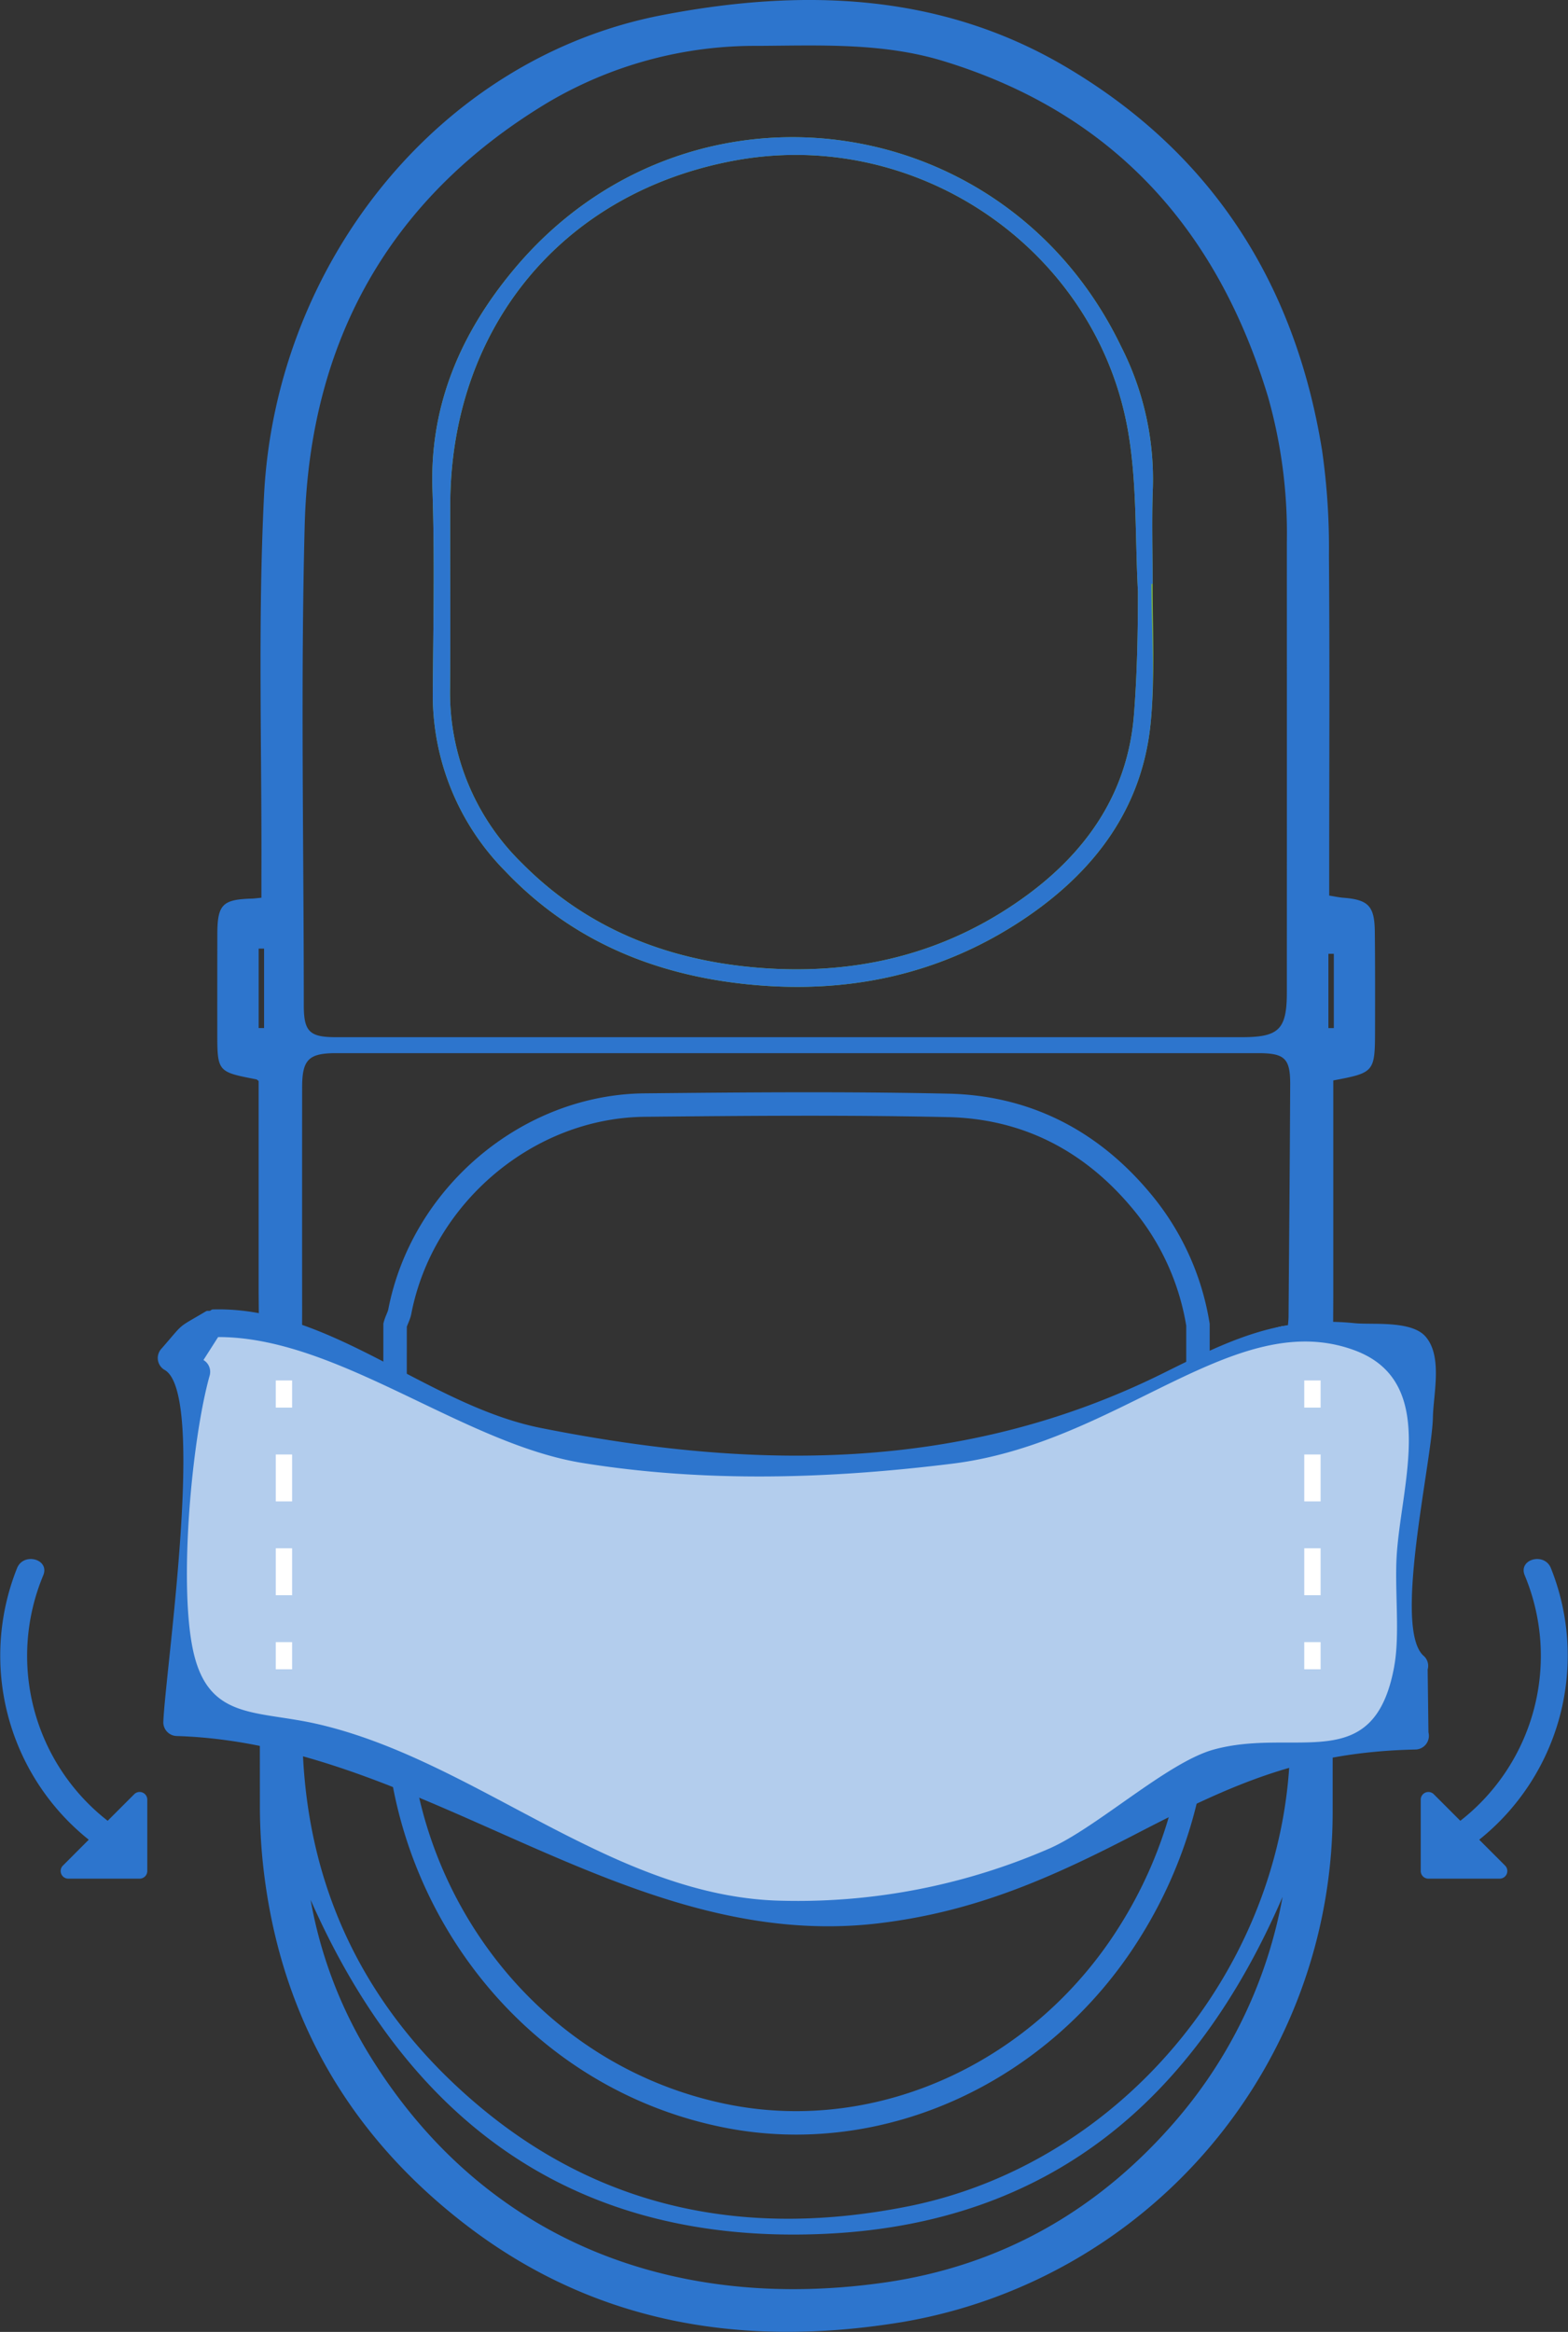 <svg xmlns="http://www.w3.org/2000/svg" width="200.681" height="298.283" viewBox="0 0 200.681 298.283"><rect x="0" y="0" width="200.681" height="298.283" fill="#333333" stroke="none"/><g transform="translate(-1891.888 -1267.298)"><path d="M1978.233,1310.6c-12.958-.288-25.928-.173-38.891-.042-15.02.15-28.475,11.6-31.34,26.428-.108.56-.445,1.11-.6,1.713,0,1.028-.01,11.9,0,12.744.065,13.036-.442,26.1.331,39.094,1.391,23.324,17.941,44.611,42.211,49.363,19.653,3.841,40.315-5.6,51.566-23.707a56.7,56.7,0,0,0,8.641-30.25c.04-11.513.007-23.029.007-34.543v-12.737a32.771,32.771,0,0,0-7.381-16.009C1996.37,1315.041,1988.128,1310.827,1978.233,1310.6Z" transform="translate(35.052 98.093)" fill="none" stroke="#2d75cd" stroke-width="3"/><path d="M2029.986,1342.2c.075-9.915.164-19.834.21-29.749.013-3.359-.7-4.017-4.133-4.017q-58.984,0-117.972,0c-3.527,0-4.346.828-4.352,4.368q-.019,14.224,0,28.462c0,.691-.006,1.3-.006,2.1v12.849c0,13.177-.141,26.357.033,39.533.272,19.3,8.046,35.214,22.787,47.513,16,13.347,34.634,16.68,54.661,12.7,27.908-5.54,49.012-31.605,48.983-60.057-.013-13.681-.128-27.361-.21-41.042-.006-.488-.072-11.094-.114-11.536h.033C2029.941,1342.9,2029.98,1342.552,2029.986,1342.2Z" transform="translate(26.817 93.569)" fill="none"/><path d="M2029.986,1342.2c.075-9.915.164-19.834.21-29.749.013-3.359-.7-4.017-4.133-4.017q-58.984,0-117.972,0c-3.527,0-4.346.828-4.352,4.368q-.019,14.224,0,28.462c0,.691-.006,1.3-.006,2.1v12.849c0,13.177-.141,26.357.033,39.533.272,19.3,8.046,35.214,22.787,47.513,16,13.347,34.634,16.68,54.661,12.7,27.908-5.54,49.012-31.605,48.983-60.057-.013-13.681-.128-27.361-.21-41.042-.006-.488-.072-11.094-.114-11.536h.033C2029.941,1342.9,2029.98,1342.552,2029.986,1342.2Z" transform="translate(26.817 93.569)" fill="none"/><path d="M2000.981,1329.8c0,5.933.318,11.916-.255,17.8-1.09,11.052-7.335,19.143-16.346,25.142-10.658,7.092-22.505,9.555-35.161,8.281-12.063-1.218-22.685-5.619-31.143-14.535a31.973,31.973,0,0,1-9.221-22.941c.059-8.615.249-17.243-.049-25.852-.364-10.842,3.694-20.033,10.36-28.042,21.975-26.435,62.893-21.167,77.785,9.793a37.354,37.354,0,0,1,4.064,17.971c-.161,4.126-.034,8.255-.034,12.387Zm-1.879.956h0c-.374-6.778-.108-13.667-1.237-20.321-3.927-23.173-26.753-39.091-50.244-34.82-22.241,4.044-36.481,21.467-36.533,44.035-.024,7.823.039,15.636-.024,23.458a30.446,30.446,0,0,0,9.224,22.437c8.206,8.271,18.38,12.315,29.85,13.317,12.558,1.1,24.179-1.6,34.471-9.034,7.908-5.717,13.167-13.262,13.973-23.21C1999,1341.372,1999.1,1336.044,1999.1,1330.759Z" transform="translate(38.428 12.19)" fill="#79b443" fill-rule="evenodd"/><path d="M2029.986,1342.2c.075-9.915.164-19.834.21-29.749.013-3.359-.7-4.017-4.133-4.017q-58.984,0-117.972,0c-3.527,0-4.346.828-4.352,4.368q-.019,14.224,0,28.462c0,.691-.006,1.3-.006,2.1v12.849c0,13.177-.141,26.357.033,39.533.272,19.3,8.046,35.214,22.787,47.513,16,13.347,34.634,16.68,54.661,12.7,27.908-5.54,49.012-31.605,48.983-60.057-.013-13.681-.128-27.361-.21-41.042-.006-.488-.072-11.094-.114-11.536h.033C2029.941,1342.9,2029.98,1342.552,2029.986,1342.2Z" transform="translate(26.817 93.569)" fill="none"/><path d="M1970.081,1384.488c-31.825,1.532-53.315-13.874-66.053-42.712a56.9,56.9,0,0,0,7.076,19.1c14.572,24.326,39.019,33.662,66.1,29.89,15.23-2.122,27.813-9.339,37.791-21.025a60.125,60.125,0,0,0,13.425-28.337C2017.115,1367.555,1998.464,1383.112,1970.081,1384.488Z" transform="translate(27.611 168.542)" fill="none"/><path d="M1948.554,1377.289c12.558,1.1,24.179-1.6,34.47-9.034,7.908-5.718,13.167-13.262,13.973-23.21.419-5.249.52-10.577.52-15.862-.373-6.778-.108-13.667-1.237-20.322-3.926-23.173-26.753-39.09-50.244-34.817-22.241,4.041-36.481,21.464-36.537,44.032-.02,7.823.043,15.636-.02,23.458a30.445,30.445,0,0,0,9.224,22.437C1926.911,1372.242,1937.085,1376.286,1948.554,1377.289Z" transform="translate(40.011 13.766)" fill="none"/><path d="M2029.986,1342.2c.075-9.915.164-19.834.21-29.749.013-3.359-.7-4.017-4.133-4.017q-58.984,0-117.972,0c-3.527,0-4.346.828-4.352,4.368q-.019,14.224,0,28.462c0,.691-.006,1.3-.006,2.1v12.849c0,13.177-.141,26.357.033,39.533.272,19.3,8.046,35.214,22.787,47.513,16,13.347,34.634,16.68,54.661,12.7,27.908-5.54,49.012-31.605,48.983-60.057-.013-13.681-.128-27.361-.21-41.042-.006-.488-.072-11.094-.114-11.536h.033C2029.941,1342.9,2029.98,1342.552,2029.986,1342.2Z" transform="translate(26.817 93.569)" fill="none"/><path d="M1970.081,1384.488c-31.825,1.532-53.315-13.874-66.053-42.712a56.9,56.9,0,0,0,7.076,19.1c14.572,24.326,39.019,33.662,66.1,29.89,15.23-2.122,27.813-9.339,37.791-21.025a60.125,60.125,0,0,0,13.425-28.337C2017.115,1367.555,1998.464,1383.112,1970.081,1384.488Z" transform="translate(27.611 168.542)" fill="none"/><path d="M1970.081,1384.488c-31.825,1.532-53.315-13.874-66.053-42.712a56.9,56.9,0,0,0,7.076,19.1c14.572,24.326,39.019,33.662,66.1,29.89,15.23-2.122,27.813-9.339,37.791-21.025a60.125,60.125,0,0,0,13.425-28.337C2017.115,1367.555,1998.464,1383.112,1970.081,1384.488Z" transform="translate(27.611 168.542)" fill="none"/><path d="M2029.986,1342.2c.075-9.915.164-19.834.21-29.749.013-3.359-.7-4.017-4.133-4.017q-58.984,0-117.972,0c-3.527,0-4.346.828-4.352,4.368q-.019,14.224,0,28.462c0,.691-.006,1.3-.006,2.1v12.849c0,13.177-.141,26.357.033,39.533.272,19.3,8.046,35.214,22.787,47.513,16,13.347,34.634,16.68,54.661,12.7,27.908-5.54,49.012-31.605,48.983-60.057-.013-13.681-.128-27.361-.21-41.042-.006-.488-.072-11.094-.114-11.536h.033C2029.941,1342.9,2029.98,1342.552,2029.986,1342.2Z" transform="translate(26.817 93.569)" fill="none"/><path d="M1948.554,1377.289c12.558,1.1,24.179-1.6,34.47-9.034,7.908-5.718,13.167-13.262,13.973-23.21.419-5.249.52-10.577.52-15.862-.373-6.778-.108-13.667-1.237-20.322-3.926-23.173-26.753-39.09-50.244-34.817-22.241,4.041-36.481,21.464-36.537,44.032-.02,7.823.043,15.636-.02,23.458a30.445,30.445,0,0,0,9.224,22.437C1926.911,1372.242,1937.085,1376.286,1948.554,1377.289Z" transform="translate(40.011 13.766)" fill="none"/><path d="M1946.037,1274.044c-22.241,4.041-36.481,21.464-36.537,44.032-.02,7.823.043,15.636-.02,23.458a30.445,30.445,0,0,0,9.224,22.437c8.206,8.271,18.38,12.315,29.85,13.318,12.558,1.1,24.179-1.6,34.47-9.034,7.908-5.718,13.167-13.262,13.973-23.21.419-5.249.52-10.577.52-15.862-.373-6.778-.108-13.667-1.237-20.322C1992.354,1285.688,1969.528,1269.771,1946.037,1274.044Z" transform="translate(40.011 13.766)" fill="none"/><path d="M1996.95,1299.445c-14.892-30.96-55.809-36.229-77.785-9.793-6.667,8.009-10.724,17.2-10.36,28.042.3,8.609.108,17.237.049,25.852a31.988,31.988,0,0,0,9.221,22.941c8.458,8.916,19.08,13.317,31.143,14.535,12.656,1.274,24.5-1.189,35.161-8.281,9.011-6,15.256-14.09,16.346-25.142.573-5.881.1-11.863.1-17.8h.153c0-4.132-.127-8.261.034-12.387A37.4,37.4,0,0,0,1996.95,1299.445Zm1.631,47.175c-.806,9.948-6.065,17.492-13.973,23.21-10.291,7.436-21.913,10.131-34.471,9.034-11.47-1-21.644-5.046-29.85-13.317a30.446,30.446,0,0,1-9.224-22.437c.063-7.822,0-15.636.02-23.458.056-22.568,14.3-39.991,36.537-44.032,23.491-4.273,46.317,11.644,50.244,34.817,1.13,6.654.864,13.543,1.237,20.321C1999.1,1336.044,1999,1341.372,1998.581,1346.621Z" transform="translate(38.428 12.19)" fill="#2d75cd"/><path d="M1970.081,1384.488c-31.825,1.532-53.315-13.874-66.053-42.712a56.9,56.9,0,0,0,7.076,19.1c14.572,24.326,39.019,33.662,66.1,29.89,15.23-2.122,27.813-9.339,37.791-21.025a60.125,60.125,0,0,0,13.425-28.337C2017.115,1367.555,1998.464,1383.112,1970.081,1384.488Z" transform="translate(27.611 168.542)" fill="none"/><path d="M1908.854,1343.546a31.988,31.988,0,0,0,9.221,22.941c8.458,8.916,19.08,13.317,31.143,14.535,12.656,1.274,24.5-1.189,35.161-8.281,9.011-6,15.256-14.09,16.346-25.142.573-5.881.1-11.863.1-17.8h.153c0-4.132-.127-8.261.034-12.387a37.4,37.4,0,0,0-4.064-17.971c-14.892-30.96-55.809-36.229-77.785-9.793-6.667,8.009-10.724,17.2-10.36,28.042C1909.1,1326.3,1908.913,1334.931,1908.854,1343.546Z" transform="translate(38.428 12.19)" fill="none"/><path d="M2029.986,1342.2c.075-9.915.164-19.834.21-29.749.013-3.359-.7-4.017-4.133-4.017q-58.984,0-117.972,0c-3.527,0-4.346.828-4.352,4.368q-.019,14.224,0,28.462c0,.691-.006,1.3-.006,2.1v12.849c0,13.177-.141,26.357.033,39.533.272,19.3,8.046,35.214,22.787,47.513,16,13.347,34.634,16.68,54.661,12.7,27.908-5.54,49.012-31.605,48.983-60.057-.013-13.681-.128-27.361-.21-41.042-.006-.488-.072-11.094-.114-11.536h.033C2029.941,1342.9,2029.98,1342.552,2029.986,1342.2Z" transform="translate(26.817 93.569)" fill="none"/><path d="M1909.068,1358.283l-3.4,3.4a26.744,26.744,0,0,1-8.242-31.405c.845-2.069-2.515-2.97-3.35-.923a30.141,30.141,0,0,0,9.172,34.748l-3.31,3.311a.978.978,0,0,0,.691,1.67h9.129a.977.977,0,0,0,.979-.979v-9.129A.978.978,0,0,0,1909.068,1358.283Z" transform="translate(0 138.517)" fill="#2d75cd" fill-rule="evenodd"/><path d="M1949.088,1358.283l3.4,3.4a26.748,26.748,0,0,0,8.238-31.405c-.842-2.069,2.514-2.97,3.35-.923a30.14,30.14,0,0,1-9.172,34.748l3.311,3.311a.978.978,0,0,1-.691,1.67H1948.4a.977.977,0,0,1-.98-.979v-9.129A.979.979,0,0,1,1949.088,1358.283Z" transform="translate(126.301 138.517)" fill="#2d75cd" fill-rule="evenodd"/><path d="M1907.938,1395.922q29.229,0,58.443,0h57.575c4.715,0,5.73-1,5.73-5.72q.01-28.787,0-57.572a63.951,63.951,0,0,0-2.42-18.658c-6.49-21.4-19.8-36.268-41.543-42.909-7.741-2.364-15.744-1.991-23.7-1.942a52.114,52.114,0,0,0-26.906,7.237c-20.338,12.22-30.508,30.636-31.131,54.045-.534,20.469-.115,40.963-.115,61.445C1903.87,1395.186,1904.6,1395.922,1907.938,1395.922Z" transform="translate(26.901 4.042)" fill="none"/><path d="M1970.081,1384.488c-31.825,1.532-53.315-13.874-66.053-42.712a56.9,56.9,0,0,0,7.076,19.1c14.572,24.326,39.019,33.662,66.1,29.89,15.23-2.122,27.813-9.339,37.791-21.025a60.125,60.125,0,0,0,13.425-28.337C2017.115,1367.555,1998.464,1383.112,1970.081,1384.488Z" transform="translate(27.611 168.542)" fill="none"/><path d="M2029.986,1342.2c.075-9.915.164-19.834.21-29.749.013-3.359-.7-4.017-4.133-4.017q-58.984,0-117.972,0c-3.527,0-4.346.828-4.352,4.368q-.019,14.224,0,28.462c0,.691-.006,1.3-.006,2.1v12.849c0,13.177-.141,26.357.033,39.533.272,19.3,8.046,35.214,22.787,47.513,16,13.347,34.634,16.68,54.661,12.7,27.908-5.54,49.012-31.605,48.983-60.057-.013-13.681-.128-27.361-.21-41.042-.006-.488-.072-11.094-.114-11.536h.033C2029.941,1342.9,2029.98,1342.552,2029.986,1342.2Z" transform="translate(26.817 93.569)" fill="none"/><rect width="0.692" height="10.157" transform="translate(1924.99 1388.641)" fill="none"/><path d="M1907.938,1395.922q29.229,0,58.443,0h57.575c4.715,0,5.73-1,5.73-5.72q.01-28.787,0-57.572a63.951,63.951,0,0,0-2.42-18.658c-6.49-21.4-19.8-36.268-41.543-42.909-7.741-2.364-15.744-1.991-23.7-1.942a52.114,52.114,0,0,0-26.906,7.237c-20.338,12.22-30.508,30.636-31.131,54.045-.534,20.469-.115,40.963-.115,61.445C1903.87,1395.186,1904.6,1395.922,1907.938,1395.922Z" transform="translate(26.901 4.042)" fill="none"/><path d="M1970.081,1384.488c-31.825,1.532-53.315-13.874-66.053-42.712a56.9,56.9,0,0,0,7.076,19.1c14.572,24.326,39.019,33.662,66.1,29.89,15.23-2.122,27.813-9.339,37.791-21.025a60.125,60.125,0,0,0,13.425-28.337C2017.115,1367.555,1998.464,1383.112,1970.081,1384.488Z" transform="translate(27.611 168.542)" fill="none"/><path d="M2029.986,1342.2c.075-9.915.164-19.834.21-29.749.013-3.359-.7-4.017-4.133-4.017q-58.984,0-117.972,0c-3.527,0-4.346.828-4.352,4.368q-.019,14.224,0,28.462c0,.691-.006,1.3-.006,2.1v12.849c0,13.177-.141,26.357.033,39.533.272,19.3,8.046,35.214,22.787,47.513,16,13.347,34.634,16.68,54.661,12.7,27.908-5.54,49.012-31.605,48.983-60.057-.013-13.681-.128-27.361-.21-41.042-.006-.488-.072-11.094-.114-11.536h.033C2029.941,1342.9,2029.98,1342.552,2029.986,1342.2Z" transform="translate(26.817 93.569)" fill="none"/><path d="M2048.528,1386.476c-.033-3.288-.825-4.09-4.011-4.342-.56-.043-1.123-.167-1.827-.279v-2.446c0-13.691.075-27.378-.033-41.065a87.655,87.655,0,0,0-.875-13.409c-3.454-21.425-14.146-38.167-33.029-49.218-16.15-9.447-33.8-9.873-51.406-6.491-28.625,5.495-49.509,31.808-50.986,61.5-.8,16.186-.263,32.437-.332,48.662v2.741c-.6.059-.88.1-1.162.111-3.844.1-4.479.75-4.479,4.633q-.01,6.194-.006,12.384c0,5.141.006,5.141,4.971,6.1.118.02.219.144.321.223v27.077l.141,18.039v2.381q0,22.485.02,44.978a71.87,71.87,0,0,0,.36,7.364c1.968,19.067,10.606,34.513,25.7,46.232,16.664,12.941,35.8,16,56.089,12.679a66.148,66.148,0,0,0,55.148-65.211q.01-23.031,0-46.065v-2.924l.079-16.847v-27.784c5.266-.989,5.334-1.064,5.347-6.431C2048.564,1394.875,2048.577,1390.674,2048.528,1386.476Zm-136.958-52.028c.623-23.409,10.793-41.825,31.13-54.045a52.114,52.114,0,0,1,26.906-7.237c7.957-.049,15.96-.422,23.7,1.942,21.74,6.641,35.053,21.507,41.543,42.909a63.956,63.956,0,0,1,2.42,18.658q.01,28.782,0,57.572c0,4.722-1.015,5.72-5.73,5.72h-57.575q-29.22,0-58.443,0c-3.337,0-4.068-.737-4.068-4.07C1911.454,1375.411,1911.036,1354.917,1911.569,1334.448Zm-5.2,64.35h-.694v-10.158h.694Zm116.924,139.479c-9.977,11.687-22.561,18.9-37.791,21.025-27.083,3.772-51.53-5.563-66.1-29.89a56.907,56.907,0,0,1-7.076-19.1c12.737,28.838,34.228,44.244,66.053,42.712,28.383-1.375,47.035-16.933,58.341-43.089A60.126,60.126,0,0,1,2023.291,1538.277Zm14.195-89.842c.082,13.681.2,27.362.21,41.042.029,28.452-21.075,54.517-48.983,60.057-20.027,3.975-38.665.642-54.661-12.7-14.742-12.3-22.516-28.213-22.787-47.513-.173-13.176-.033-26.356-.033-39.533v-12.849c0-.8.006-1.408.006-2.1q-.01-14.235,0-28.462c.006-3.54.826-4.365,4.352-4.368q58.98,0,117.972,0c3.435,0,4.146.658,4.133,4.018-.046,9.915-.135,19.833-.21,29.749-.006.347-.045.691-.082,1.127h-.033C2037.414,1437.342,2037.48,1447.948,2037.486,1448.436Zm5.793-49.628h-.694V1389.3h.694Z" transform="translate(19.316 0)" fill="#2d75cd"/><g transform="translate(1912.08 1434.787)"><path d="M1903.893,1319.113c-2.361.239-3.644,2.881-5.314,4.479a5.966,5.966,0,0,1,3.255,1.748c-1.1,2.315-1.205,4.928-1.291,7.469L1899.3,1370.2a77.164,77.164,0,0,1,28.691,5.3c3.409,1.339,6.706,2.924,10.144,4.191,9.3,3.435,24.421,12.97,34.382,13.635,10.989.734,20.148.183,31.14-2.816,10.584-2.888,20.138-7.865,27.761-15.386,9.336,1.738,16.883-2.767,26.389-3.193a8.461,8.461,0,0,1-.1-8.955c-1.1-.046-1.369-1.464-1.3-2.505l1.909-29.293a33.616,33.616,0,0,0-.147-8.314,1.669,1.669,0,0,0-.432-.979,1.98,1.98,0,0,0-1.153-.367c-6.555-.645-8.526-1.388-15.083-2.036-1.85-.184-6.664,2.688-8.458,3.153a23.153,23.153,0,0,0-5.037,2.462,76.067,76.067,0,0,1-12.551,5.177c-29.542,8.654-61.174,12.61-89.131-4.81C1926.326,1325.459,1918.569,1317.62,1903.893,1319.113Z" transform="translate(-1896.862 -1317.363)" fill="#b3cded" fill-rule="evenodd"/><path d="M2060.3,1321.909c-1.831-2.079-6.837-1.47-9.073-1.7-9.66-.966-16.032,2.193-24.418,6.362-25.6,12.718-52.316,12.495-79.691,7.05-14.607-2.9-26.969-15.606-42.028-15.167-.167.006-.233.134-.373.174-.173.039-.324-.043-.5.066-3.825,2.269-2.652,1.3-5.665,4.751a1.757,1.757,0,0,0,.351,2.728c5.442,2.924.068,38.865-.138,45.109a1.76,1.76,0,0,0,1.735,1.736c31.52.966,57.31,27.823,89.8,23.956,12.4-1.477,22.141-5.832,32.951-11.431,12.6-6.526,21.517-10.485,35.758-10.8a1.753,1.753,0,0,0,1.673-2.2q-.049-4.018-.1-8.032a1.714,1.714,0,0,0-.445-1.69c-4.083-3.3.989-24.807,1.117-30.57C2061.314,1329.244,2062.522,1324.44,2060.3,1321.909Zm-3.985,42.143c-2.571,14.241-12.571,7.8-23.124,10.7-5.9,1.627-14.87,9.915-20.921,12.61a80.75,80.75,0,0,1-34.165,6.729c-21.733-.351-39.134-17.922-59.642-22.614-7.891-1.8-14.015-.445-15.917-9.545-1.8-8.582-.134-26.9,2.158-35.05a1.76,1.76,0,0,0-.8-1.961l1.876-2.937c15.3-.03,31.271,13.631,46.642,16.107,15.685,2.525,31.569,2.04,47.333.088,21.425-2.652,36.127-20.171,51.472-14.5,10.714,3.962,6,16.909,5.4,26.146C2056.334,1354.311,2057.057,1359.917,2056.311,1364.052Z" transform="translate(-1898.055 -1318.447)" fill="#2d75cd"/></g><g transform="translate(1927.182 1443.874)"><rect width="2.09" height="3.474" fill="#fff"/><path d="M1904.756,1342.115h-2.089v-6h2.089Zm0-12h-2.089v-6h2.089Z" transform="translate(-1902.666 -1314.644)" fill="#fff"/><rect width="2.09" height="3.474" transform="translate(0 33.473)" fill="#fff"/><g transform="translate(131.633)"><rect width="2.09" height="3.474" fill="#fff"/><path d="M1944.956,1342.115h-2.089v-6h2.089Zm0-12h-2.089v-6h2.089Z" transform="translate(-1942.866 -1314.644)" fill="#fff"/><rect width="2.09" height="3.474" transform="translate(0 33.473)" fill="#fff"/></g></g></g></svg>